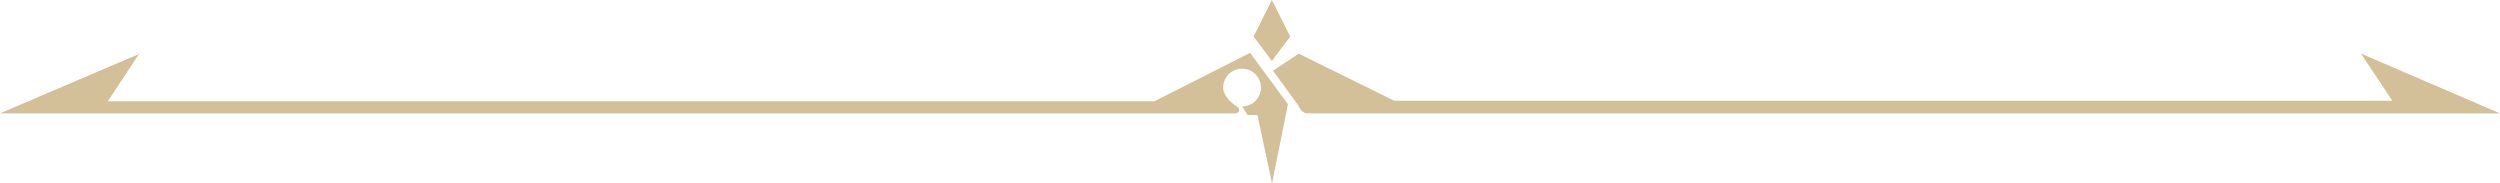<svg xmlns="http://www.w3.org/2000/svg" viewBox="0 0 292.6 21.4"><defs><style>.cls-1{fill:#d4c098;fill-rule:evenodd;}</style></defs><title>flagpole</title><g id="Layer_2" data-name="Layer 2"><g id="사전등록"><path class="cls-1" d="M3.79,13.27H144.57A.44.44,0,0,0,145,13a.43.43,0,0,0-.27-.54v0s-1.57-1-1.57-2.21a2.21,2.21,0,1,1,2.22,2.21l.64,1h1.15l1.71,8,1.86-9.27-4.43-6-11.2,5.66H12.62l3.65-5.53L0,13.27H3.79Z"/><path class="cls-1" d="M149,8.27l3,4.14c.36.86.91.86,1.14.86H292.6l-16.27-7L280,11.79H163.17L152,6.28Z"/><polygon class="cls-1" points="146.72 4.28 148.86 7.13 151.01 4.28 148.86 0 146.72 4.28"/></g></g></svg>